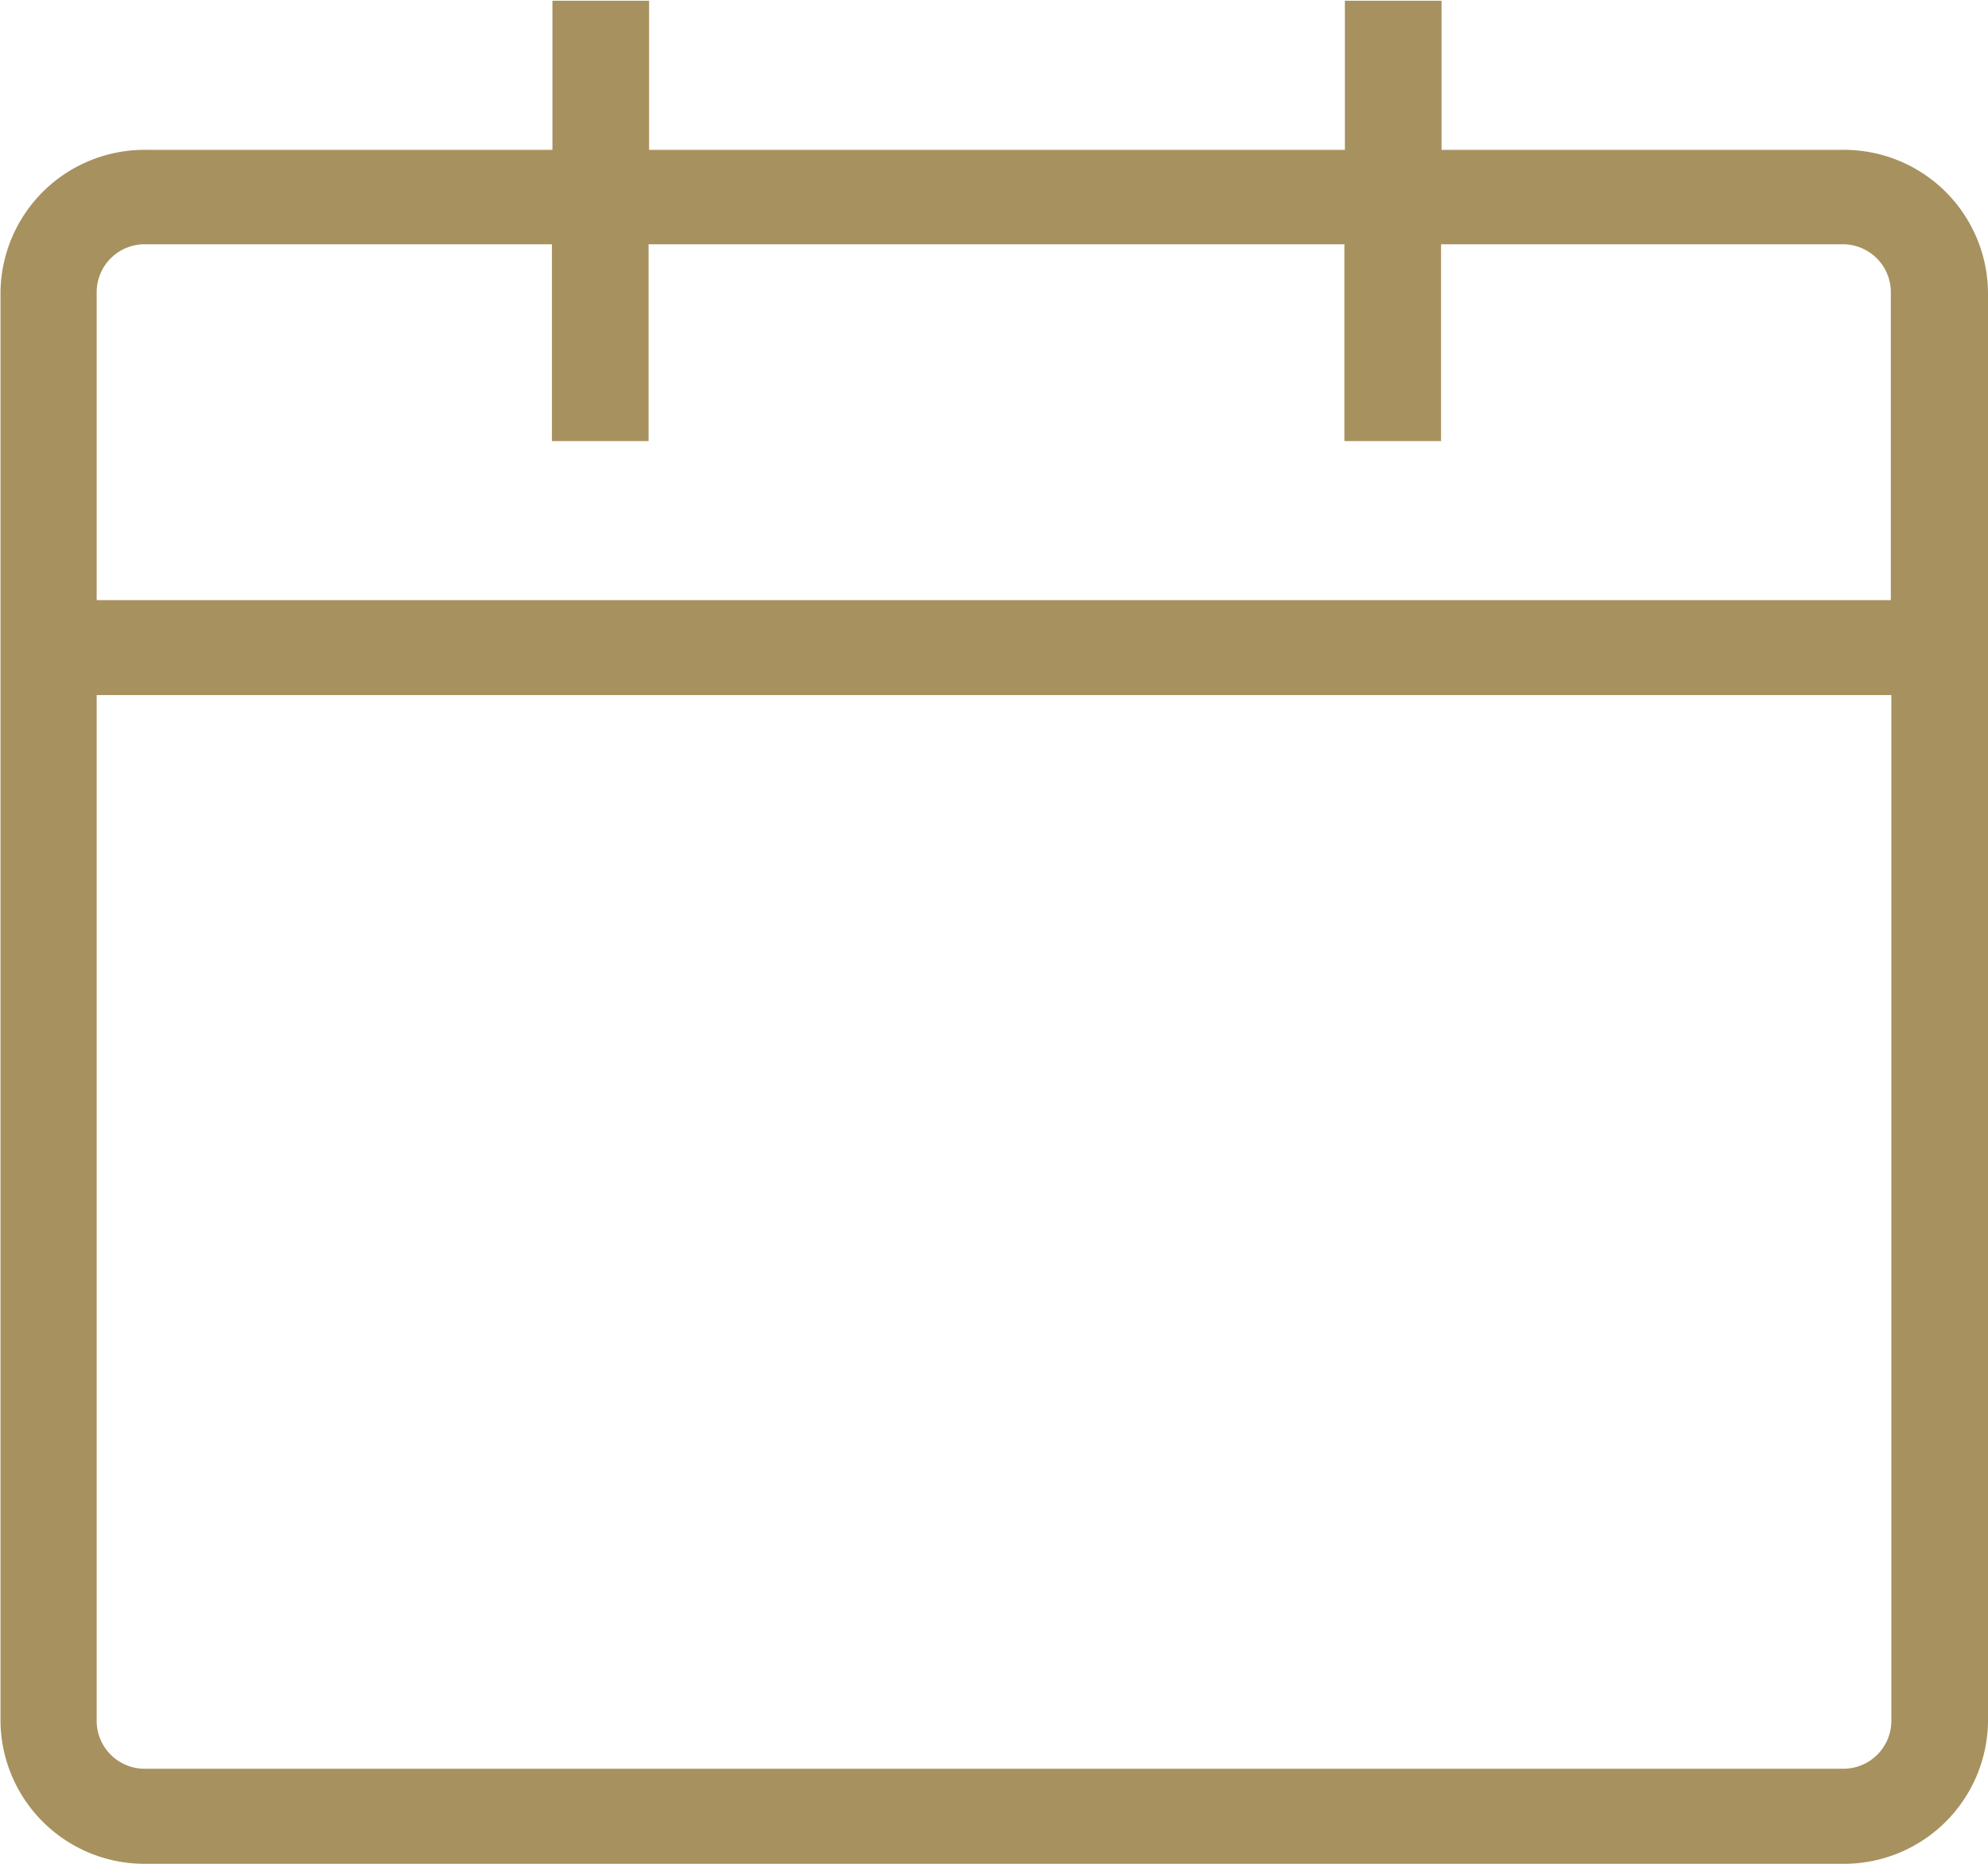 <svg xmlns="http://www.w3.org/2000/svg" width="16" height="15" viewBox="0 0 16 15">
  <path id="패스_320" data-name="패스 320" d="M332.915,343.535v-11.5a1.159,1.159,0,0,0-1.167-1.147h-3.231v-1.2h-.778v1.2h-5.6v-1.2h-.778v1.2h-3.275a1.159,1.159,0,0,0-1.167,1.147v11.5a1.159,1.159,0,0,0,1.167,1.147h13.666A1.159,1.159,0,0,0,332.915,343.535Zm-14.833-11.887h3.275v1.584h.778v-1.584h5.6v1.584h.778v-1.584h3.231a.386.386,0,0,1,.389.383v2.481H317.693V332.03A.386.386,0,0,1,318.082,331.648Zm0,12.269a.386.386,0,0,1-.389-.382v-8.259h14.444v8.259a.386.386,0,0,1-.389.382Z" transform="translate(-316.915 -329.682)" fill="#a7915f"/>
</svg>
